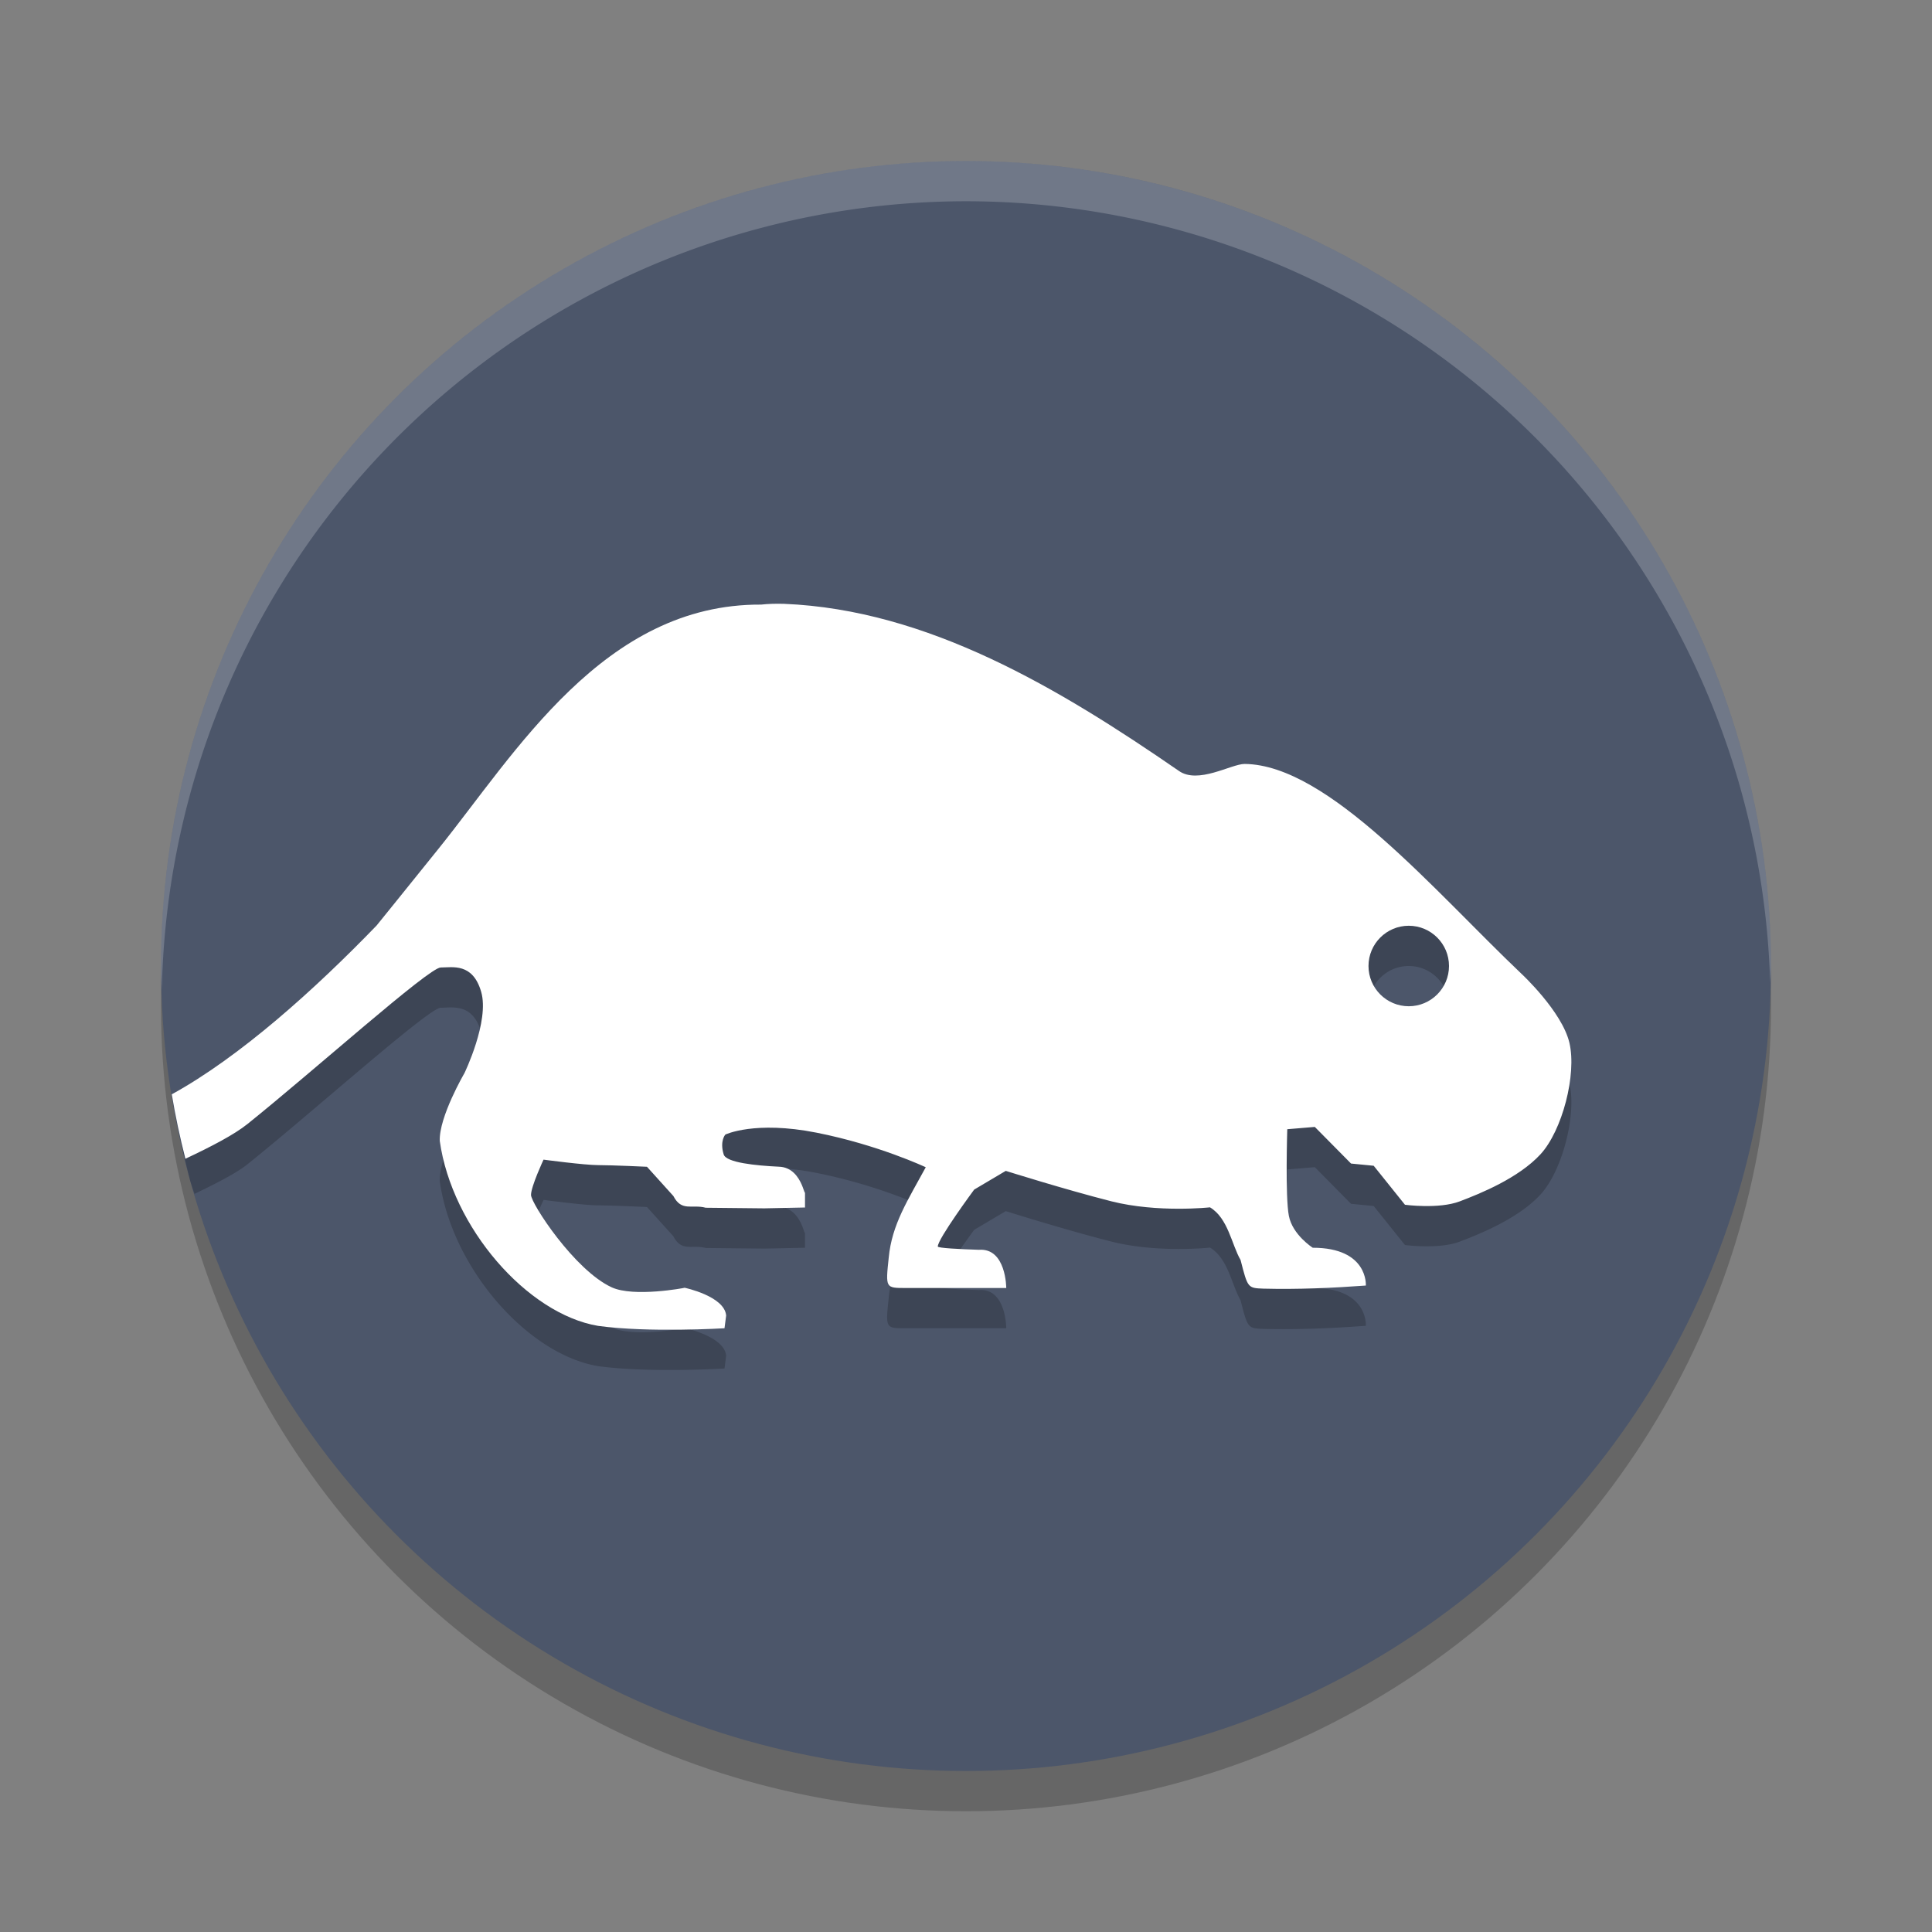 <?xml version="1.0" encoding="UTF-8" standalone="no"?>
<svg
   xmlns:dc="http://purl.org/dc/elements/1.1/"
   xmlns:cc="http://creativecommons.org/ns#"
   xmlns:rdf="http://www.w3.org/1999/02/22-rdf-syntax-ns#"
   xmlns:svg="http://www.w3.org/2000/svg"
   xmlns="http://www.w3.org/2000/svg"
   xmlns:sodipodi="http://sodipodi.sourceforge.net/DTD/sodipodi-0.dtd"
   xmlns:inkscape="http://www.inkscape.org/namespaces/inkscape"
   width="48"
   height="48"
   version="1.1"
   id="svg12"
   sodipodi:docname="coypu.svg"
   inkscape:version="0.92.5 (2060ec1f9f, 2020-04-08)">
  <rect width="100%" height="100%" fill="#808080" stroke="none"/>
  <defs
     id="defs16" />
  <sodipodi:namedview
     pagecolor="#ffffff"
     bordercolor="#666666"
     borderopacity="1"
     objecttolerance="10"
     gridtolerance="10"
     guidetolerance="10"
     inkscape:pageopacity="0"
     inkscape:pageshadow="2"
     inkscape:window-width="783"
     inkscape:window-height="480"
     id="namedview14"
     showgrid="false"
     inkscape:zoom="4.9166667"
     inkscape:cx="-1.1186441"
     inkscape:cy="24"
     inkscape:window-x="0"
     inkscape:window-y="28"
     inkscape:window-maximized="0"
     inkscape:current-layer="svg12" />
  <circle
     style="opacity:0.2"
     cx="24"
     cy="25"
     r="20"
     id="circle2" />
  <circle
     style="fill:#4c566a;fill-opacity:1"
     cx="24"
     cy="24"
     r="20"
     id="circle4" />
  <path
     style="fill:#ffffff;opacity:0.2"
     d="M 24 4 A 20 20 0 0 0 4 24 A 20 20 0 0 0 4.021 24.582 A 20 20 0 0 1 24 5 A 20 20 0 0 1 43.979 24.418 A 20 20 0 0 0 44 24 A 20 20 0 0 0 24 4 z"
     id="path6" />
  <path
     style="opacity:0.2"
     d="M 4.439 28.064 A 20 20 0 0 0 4.729 29.35 A 20 20 0 0 0 4.832 29.662 C 5.363 29.405 5.87 29.149 6.148 28.926 C 7.789 27.61 10.657 25.037 10.949 25.037 C 11.242 25.037 11.745 24.915 11.955 25.643 C 12.165 26.37 11.539 27.662 11.539 27.662 C 11.539 27.662 10.904 28.749 10.926 29.346 C 11.226 31.496 13.1 33.646 14.859 33.941 C 16.127 34.115 18 34 18 34 L 18.041 33.684 C 18 33.202 17.01 32.994 17.01 32.994 C 17.002 33 15.747 33.235 15.199 32.984 C 14.275 32.561 13.193 30.898 13.193 30.688 C 13.193 30.476 13.504 29.811 13.504 29.811 C 13.504 29.811 14.523 29.947 14.861 29.947 C 15.2 29.947 16.074 29.988 16.074 29.988 L 16.73 30.715 C 16.935 31.112 17.191 30.914 17.533 31.006 L 18.99 31.021 L 20 31 L 20 30.486 C 20 31 20.002 30.001 19.348 29.986 C 18.782 29.959 18.042 29.886 17.98 29.682 C 17.876 29.347 18.021 29.186 18.021 29.188 C 18.021 29.188 18.75 28.836 20.287 29.141 C 21.824 29.445 23 30 23 30 C 22.561 30.811 22.158 31.416 22.08 32.248 C 22 33.001 22.001 33 22.496 33 L 25 33 C 25 33 25 32.001 24.322 32.051 C 23.846 32.035 23.299 32.009 23.299 31.969 C 23.299 31.779 24.203 30.555 24.203 30.555 L 24.988 30.09 C 24.988 30.09 26.458 30.553 27.611 30.846 C 28.765 31.138 30.064 30.996 30.062 30.996 C 30.514 31.267 30.599 31.921 30.822 32.305 C 31 33.002 31.001 33.001 31.389 33.016 C 32.241 33.038 33.102 33 33.934 32.939 C 33.934 32.939 34 32 32.615 32 C 32.615 32 32.112 31.681 32.021 31.205 C 31.929 30.729 31.982 29.055 31.982 29.055 L 32.666 28.998 L 33.566 29.908 L 34.129 29.963 L 34.906 30.932 C 34.906 30.932 35.746 31.045 36.266 30.848 C 36.786 30.651 37.726 30.269 38.271 29.68 C 38.815 29.091 39.176 27.695 38.992 26.91 C 38.808 26.125 37.795 25.188 37.795 25.188 C 35.644 23.146 33.002 19.999 30.922 19.98 C 30.59 19.98 29.763 20.494 29.285 20.15 C 26.309 18.098 23.05 16.148 19.48 16.002 C 19.274 15.996 19.082 16.002 18.91 16.021 C 15 16 12.815 19.703 10.889 22.094 C 10.038 23.153 9.355 23.996 9.355 23.996 C 7.871 25.532 6.09 27.116 4.439 28.064 z M 35 24 C 35.552 24 36 24.448 36 25 C 36 25.552 35.552 26 35 26 C 34.448 26 34 25.552 34 25 C 34 24.448 34.448 24 35 24 z"
     id="path8" />
  <path
     style="fill:#ffffff"
     d="M 19.48,15.002 C 19.274,14.996 19.082,15.002 18.91,15.021 15,15 12.815,18.703 10.889,21.094 10.038,22.153 9.355,22.996 9.355,22.996 7.82,24.584 5.965,26.255 4.268,27.188 4.358,27.727 4.471,28.26 4.606,28.789 5.255,28.484 5.822,28.188 6.148,27.926 7.789,26.61 10.657,24.037 10.949,24.037 11.242,24.037 11.745,23.915 11.955,24.643 12.165,25.37 11.539,26.662 11.539,26.662 11.539,26.662 10.904,27.749 10.926,28.346 11.226,30.496 13.1,32.646 14.859,32.941 16.127,33.115 18,33 18,33 L 18.041,32.684 C 18,32.202 17.01,31.994 17.01,31.994 17.002,32 15.747,32.235 15.199,31.984 14.275,31.561 13.193,29.899 13.193,29.688 13.193,29.476 13.504,28.811 13.504,28.811 13.504,28.811 14.523,28.947 14.861,28.947 15.2,28.947 16.074,28.988 16.074,28.988 L 16.73,29.715 C 16.935,30.112 17.191,29.914 17.533,30.006 L 18.99,30.021 20,30 V 29.486 C 20,30 20.002,29.001 19.348,28.986 18.782,28.959 18.042,28.886 17.98,28.682 17.876,28.347 18.021,28.187 18.021,28.188 18.021,28.188 18.75,27.836 20.287,28.141 21.824,28.445 23,29 23,29 22.561,29.811 22.158,30.416 22.08,31.248 22,32.001 22.001,32 22.496,32 H 25 C 25,32 25,31.001 24.322,31.051 23.846,31.035 23.299,31.009 23.299,30.969 23.299,30.779 24.203,29.555 24.203,29.555 L 24.988,29.09 C 24.988,29.09 26.458,29.553 27.611,29.846 28.765,30.138 30.063,29.996 30.062,29.996 30.513,30.267 30.599,30.921 30.822,31.305 31,32.002 31.001,32.001 31.389,32.016 32.241,32.038 33.102,32 33.934,31.939 33.934,31.939 34,31 32.615,31 32.615,31 32.112,30.681 32.021,30.205 31.929,29.729 31.982,28.055 31.982,28.055 L 32.666,27.998 33.566,28.908 34.129,28.963 34.906,29.932 C 34.906,29.932 35.746,30.045 36.266,29.848 36.786,29.651 37.726,29.269 38.271,28.68 38.815,28.091 39.176,26.695 38.992,25.91 38.808,25.125 37.795,24.188 37.795,24.188 35.644,22.146 33.002,18.999 30.922,18.98 30.59,18.98 29.763,19.494 29.285,19.15 26.309,17.098 23.05,15.148 19.48,15.002 Z M 35,23 C 35.552,23 36,23.448 36,24 36,24.552 35.552,25 35,25 34.448,25 34,24.552 34,24 34,23.448 34.448,23 35,23 Z"
     id="path10" />
</svg>
